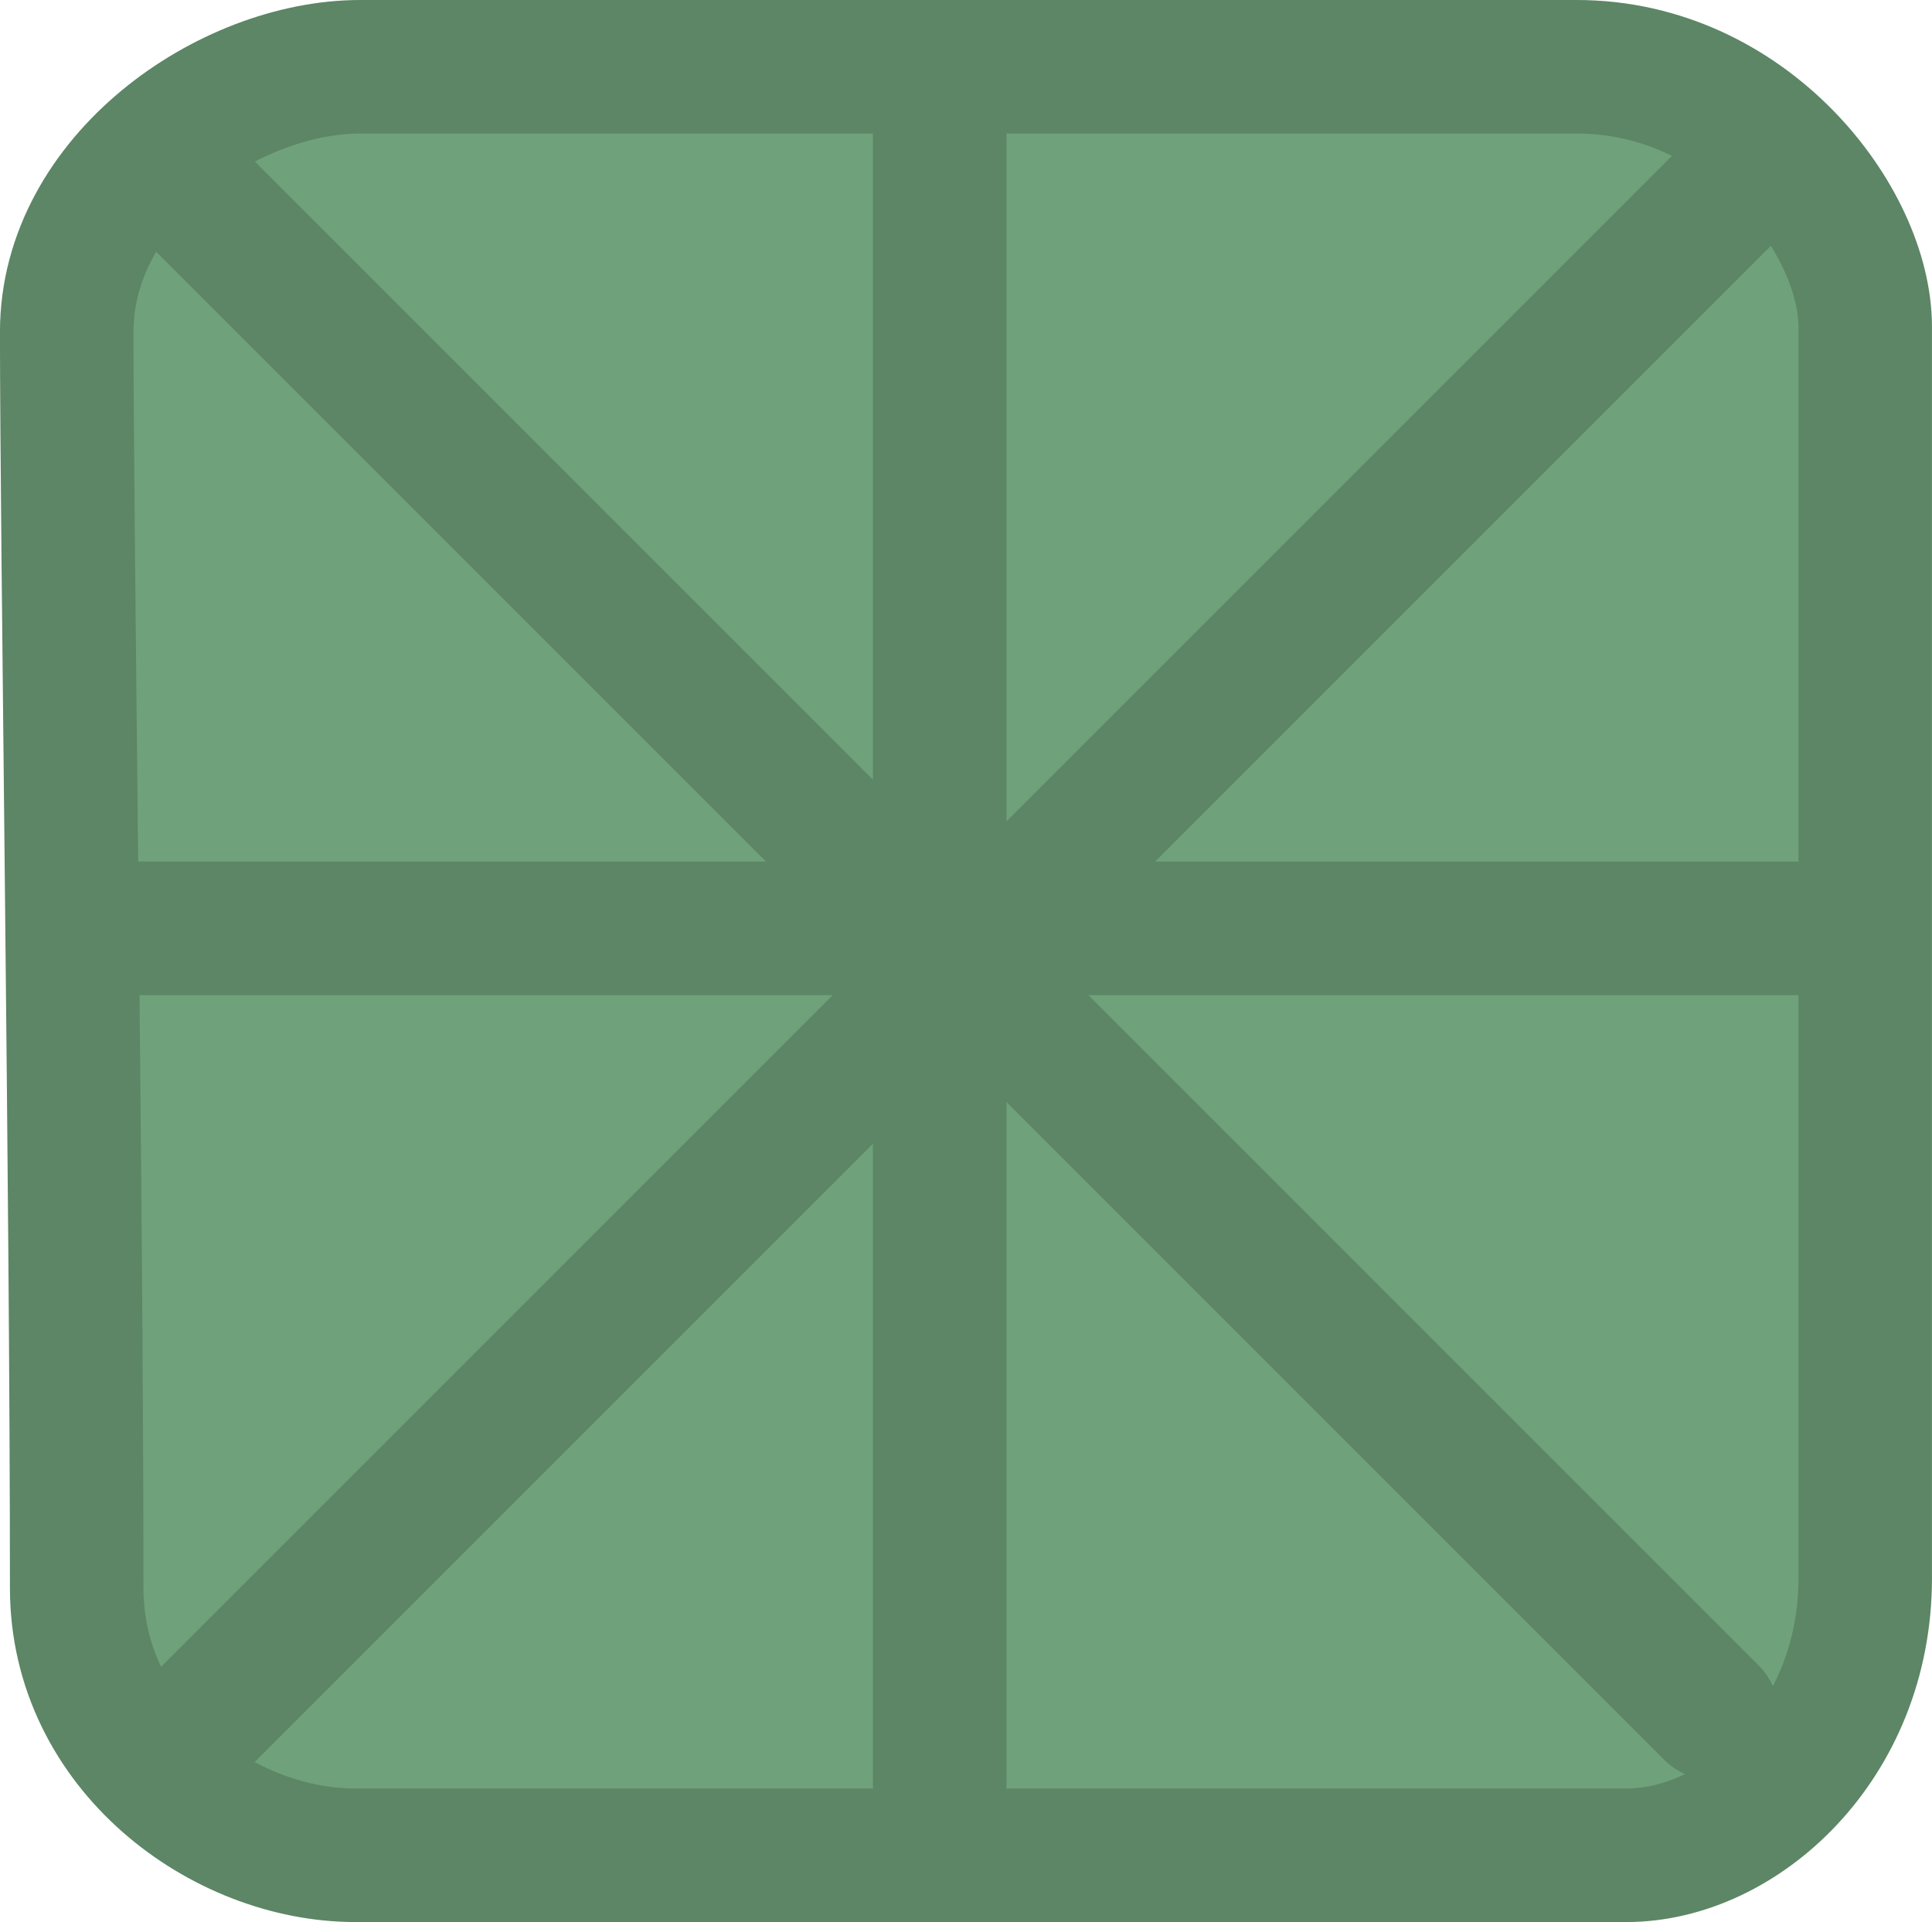 <svg version="1.1" xmlns="http://www.w3.org/2000/svg" xmlns:xlink="http://www.w3.org/1999/xlink" width="57.885" height="57.586" viewBox="0,0,57.885,57.586"><g transform="translate(-211.058,-151.207)"><g data-paper-data="{&quot;isPaintingLayer&quot;:true}" fill-rule="nonzero" stroke="#5c8665" stroke-width="4" stroke-linejoin="miter" stroke-miterlimit="10" stroke-dasharray="" stroke-dashoffset="0" style="mix-blend-mode: normal"><path d="M213.356,198.791c0,-11.602 -0.299,-31.486 -0.299,-37.641c0,-4.577 4.845,-7.943 8.794,-7.943c6.252,0 25.2,0 36.446,0c5.121,0 8.645,4.593 8.645,7.793c0,5.973 0,25.997 0,37.491c0,4.938 -3.727,8.301 -7.151,8.301c-6.441,0 -26.889,0 -38.089,0c-3.97,0 -8.346,-3.222 -8.346,-8.002z" fill="#6fa17a" stroke-linecap="butt"/><path d="M262.337,202.52l-46.125,-46.125" fill="none" stroke-linecap="round"/><path d="M263.587,156.27l-46.5,46.5" fill="none" stroke-linecap="round"/><path d="M213.962,179.02h52.125" fill="none" stroke-linecap="round"/><path d="M239.212,154.02v50.625" fill="none" stroke-linecap="round"/></g></g></svg>